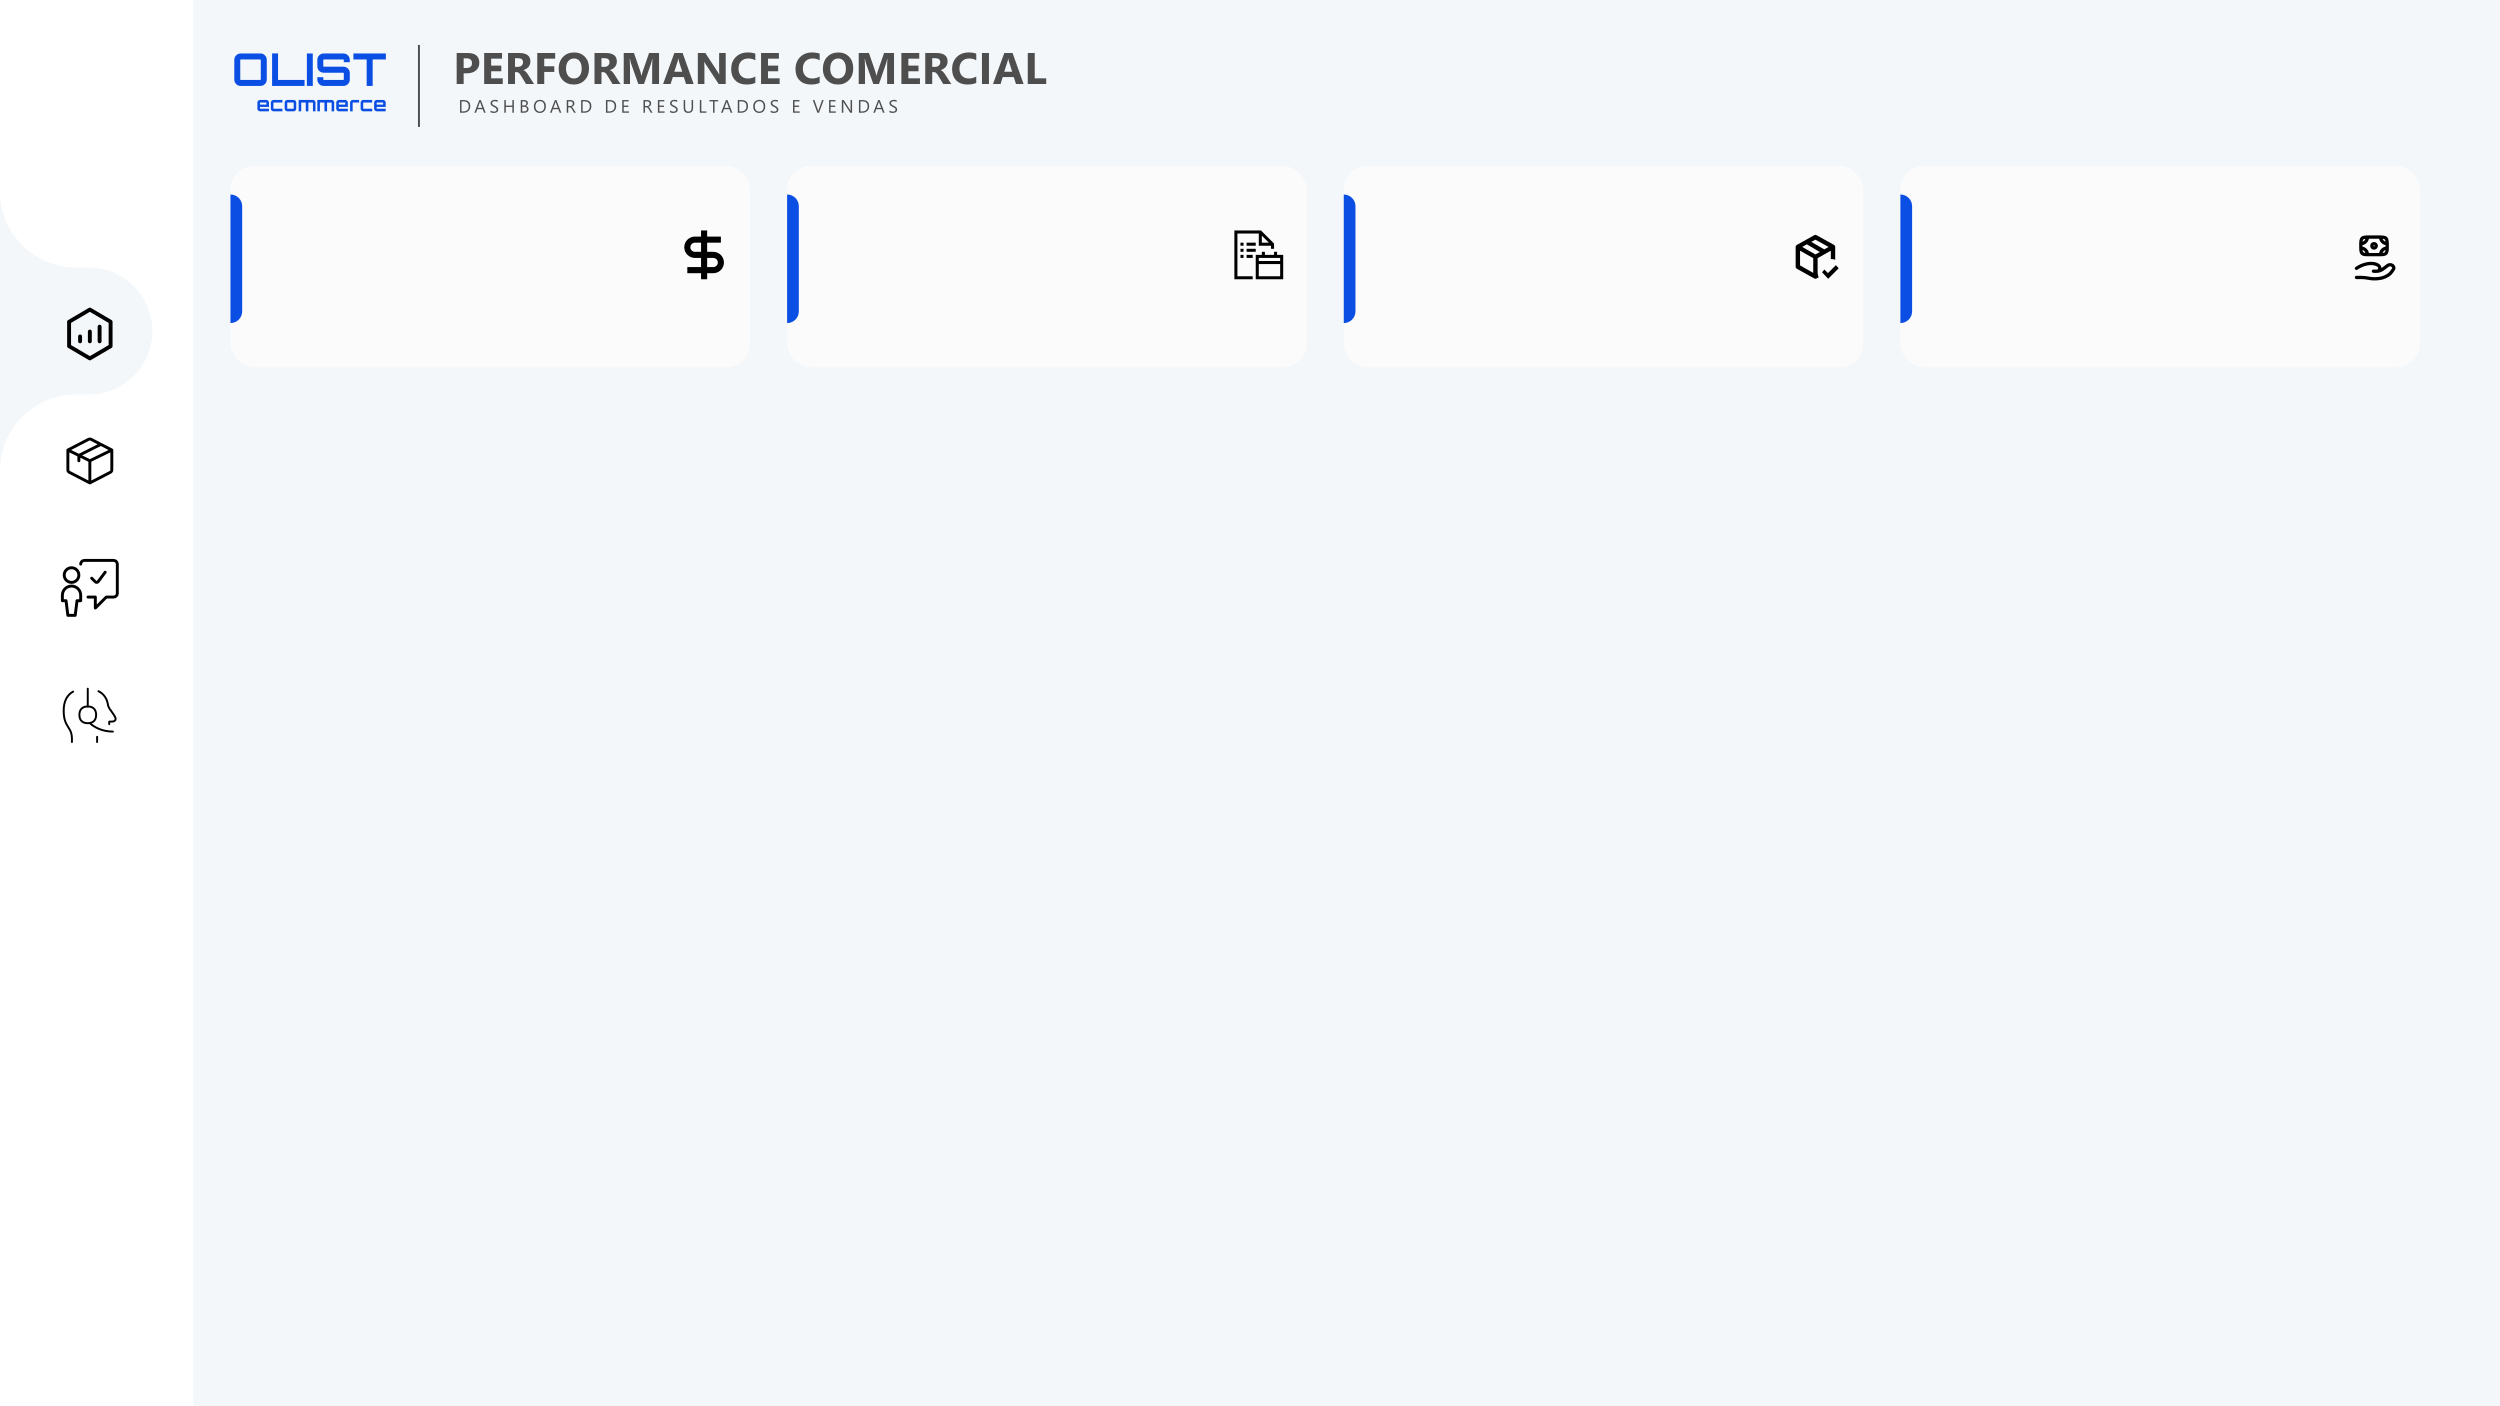 <svg width="1280" height="720" viewBox="0 0 1280 720" fill="none" xmlns="http://www.w3.org/2000/svg">
<rect width="1280" height="720" fill="#F3F7FA"/>
<path d="M237.389 37.533V43H233.815V27.131H239.414C243.413 27.131 245.412 28.817 245.412 32.188C245.412 33.782 244.837 35.073 243.686 36.062C242.542 37.043 241.012 37.533 239.093 37.533H237.389ZM237.389 29.875V34.822H238.795C240.698 34.822 241.65 33.988 241.65 32.321C241.65 30.691 240.698 29.875 238.795 29.875H237.389ZM257.411 43H247.894V27.131H257.045V30.041H251.468V33.572H256.658V36.471H251.468V40.101H257.411V43ZM273.426 43H269.32L266.853 38.916C266.668 38.607 266.491 38.33 266.321 38.087C266.152 37.843 265.978 37.636 265.801 37.467C265.632 37.29 265.451 37.157 265.259 37.069C265.075 36.973 264.872 36.925 264.65 36.925H263.688V43H260.113V27.131H265.779C269.63 27.131 271.556 28.57 271.556 31.447C271.556 32 271.471 32.513 271.301 32.985C271.132 33.45 270.892 33.87 270.582 34.247C270.272 34.623 269.896 34.947 269.453 35.22C269.018 35.493 268.531 35.707 267.992 35.862V35.907C268.228 35.98 268.457 36.102 268.679 36.272C268.9 36.434 269.114 36.626 269.32 36.847C269.527 37.069 269.722 37.308 269.907 37.566C270.099 37.817 270.272 38.064 270.427 38.308L273.426 43ZM263.688 29.809V34.224H265.237C266.004 34.224 266.62 34.003 267.085 33.56C267.557 33.11 267.793 32.553 267.793 31.89C267.793 30.503 266.963 29.809 265.303 29.809H263.688ZM284.251 30.041H278.652V33.937H283.798V36.836H278.652V43H275.077V27.131H284.251V30.041ZM293.737 43.277C291.465 43.277 289.613 42.539 288.182 41.063C286.751 39.581 286.035 37.651 286.035 35.276C286.035 32.767 286.762 30.739 288.215 29.189C289.669 27.64 291.594 26.865 293.992 26.865C296.257 26.865 298.087 27.607 299.481 29.09C300.883 30.573 301.583 32.528 301.583 34.955C301.583 37.448 300.857 39.459 299.403 40.986C297.957 42.513 296.069 43.277 293.737 43.277ZM293.892 29.942C292.638 29.942 291.642 30.414 290.905 31.358C290.167 32.295 289.798 33.538 289.798 35.088C289.798 36.659 290.167 37.902 290.905 38.817C291.642 39.732 292.609 40.189 293.804 40.189C295.036 40.189 296.013 39.746 296.736 38.861C297.459 37.968 297.821 36.733 297.821 35.154C297.821 33.509 297.47 32.229 296.77 31.314C296.069 30.399 295.11 29.942 293.892 29.942ZM317.698 43H313.593L311.125 38.916C310.941 38.607 310.764 38.33 310.594 38.087C310.424 37.843 310.251 37.636 310.074 37.467C309.904 37.29 309.723 37.157 309.531 37.069C309.347 36.973 309.144 36.925 308.923 36.925H307.96V43H304.386V27.131H310.052C313.903 27.131 315.828 28.57 315.828 31.447C315.828 32 315.743 32.513 315.574 32.985C315.404 33.45 315.164 33.87 314.854 34.247C314.545 34.623 314.168 34.947 313.726 35.22C313.29 35.493 312.803 35.707 312.265 35.862V35.907C312.501 35.98 312.73 36.102 312.951 36.272C313.172 36.434 313.386 36.626 313.593 36.847C313.799 37.069 313.995 37.308 314.179 37.566C314.371 37.817 314.545 38.064 314.699 38.308L317.698 43ZM307.96 29.809V34.224H309.509C310.277 34.224 310.893 34.003 311.357 33.56C311.83 33.11 312.066 32.553 312.066 31.89C312.066 30.503 311.236 29.809 309.576 29.809H307.96ZM337.432 43H333.902V33.505C333.902 32.48 333.946 31.347 334.035 30.108H333.946C333.762 31.082 333.596 31.782 333.448 32.21L329.73 43H326.808L323.024 32.321C322.92 32.033 322.754 31.296 322.526 30.108H322.426C322.522 31.672 322.57 33.044 322.57 34.224V43H319.35V27.131H324.584L327.826 36.537C328.085 37.29 328.273 38.046 328.391 38.806H328.457C328.656 37.928 328.867 37.164 329.088 36.515L332.33 27.131H337.432V43ZM355.152 43H351.256L350.127 39.47H344.484L343.366 43H339.493L345.269 27.131H349.508L355.152 43ZM349.309 36.725L347.604 31.392C347.479 30.993 347.39 30.517 347.339 29.964H347.25C347.213 30.429 347.121 30.89 346.974 31.347L345.247 36.725H349.309ZM371.565 43H367.958L361.418 33.029C361.034 32.447 360.768 32.008 360.621 31.712H360.577C360.636 32.273 360.665 33.129 360.665 34.28V43H357.29V27.131H361.141L367.438 36.792C367.725 37.227 367.991 37.659 368.234 38.087H368.279C368.22 37.718 368.19 36.991 368.19 35.907V27.131H371.565V43ZM386.729 42.436C385.57 42.996 384.058 43.277 382.191 43.277C379.757 43.277 377.842 42.561 376.448 41.13C375.054 39.699 374.356 37.791 374.356 35.408C374.356 32.871 375.138 30.812 376.703 29.234C378.274 27.655 380.31 26.865 382.811 26.865C384.36 26.865 385.666 27.061 386.729 27.452V30.893C385.666 30.259 384.456 29.942 383.099 29.942C381.609 29.942 380.406 30.41 379.491 31.347C378.576 32.284 378.119 33.553 378.119 35.154C378.119 36.688 378.551 37.913 379.414 38.828C380.277 39.736 381.439 40.189 382.9 40.189C384.294 40.189 385.57 39.85 386.729 39.171V42.436ZM399.169 43H389.652V27.131H398.804V30.041H393.227V33.572H398.417V36.471H393.227V40.101H399.169V43ZM419.669 42.436C418.511 42.996 416.998 43.277 415.132 43.277C412.697 43.277 410.783 42.561 409.389 41.13C407.994 39.699 407.297 37.791 407.297 35.408C407.297 32.871 408.079 30.812 409.643 29.234C411.215 27.655 413.251 26.865 415.752 26.865C417.301 26.865 418.607 27.061 419.669 27.452V30.893C418.607 30.259 417.397 29.942 416.039 29.942C414.549 29.942 413.347 30.41 412.432 31.347C411.517 32.284 411.06 33.553 411.06 35.154C411.06 36.688 411.491 37.913 412.354 38.828C413.218 39.736 414.379 40.189 415.84 40.189C417.235 40.189 418.511 39.85 419.669 39.171V42.436ZM429.012 43.277C426.739 43.277 424.887 42.539 423.456 41.063C422.025 39.581 421.309 37.651 421.309 35.276C421.309 32.767 422.036 30.739 423.489 29.189C424.943 27.64 426.868 26.865 429.266 26.865C431.531 26.865 433.361 27.607 434.755 29.09C436.157 30.573 436.858 32.528 436.858 34.955C436.858 37.448 436.131 39.459 434.677 40.986C433.231 42.513 431.343 43.277 429.012 43.277ZM429.166 29.942C427.912 29.942 426.916 30.414 426.179 31.358C425.441 32.295 425.072 33.538 425.072 35.088C425.072 36.659 425.441 37.902 426.179 38.817C426.916 39.732 427.883 40.189 429.078 40.189C430.31 40.189 431.287 39.746 432.01 38.861C432.733 37.968 433.095 36.733 433.095 35.154C433.095 33.509 432.745 32.229 432.044 31.314C431.343 30.399 430.384 29.942 429.166 29.942ZM457.742 43H454.212V33.505C454.212 32.48 454.256 31.347 454.345 30.108H454.256C454.072 31.082 453.906 31.782 453.758 32.21L450.04 43H447.118L443.334 32.321C443.23 32.033 443.064 31.296 442.836 30.108H442.736C442.832 31.672 442.88 33.044 442.88 34.224V43H439.66V27.131H444.894L448.136 36.537C448.395 37.29 448.583 38.046 448.701 38.806H448.767C448.966 37.928 449.177 37.164 449.398 36.515L452.64 27.131H457.742V43ZM471.024 43H461.507V27.131H470.659V30.041H465.081V33.572H470.271V36.471H465.081V40.101H471.024V43ZM487.039 43H482.934L480.466 38.916C480.282 38.607 480.104 38.33 479.935 38.087C479.765 37.843 479.592 37.636 479.415 37.467C479.245 37.29 479.064 37.157 478.872 37.069C478.688 36.973 478.485 36.925 478.264 36.925H477.301V43H473.727V27.131H479.393C483.244 27.131 485.169 28.57 485.169 31.447C485.169 32 485.084 32.513 484.915 32.985C484.745 33.45 484.505 33.87 484.195 34.247C483.885 34.623 483.509 34.947 483.067 35.22C482.631 35.493 482.144 35.707 481.606 35.862V35.907C481.842 35.98 482.071 36.102 482.292 36.272C482.513 36.434 482.727 36.626 482.934 36.847C483.14 37.069 483.336 37.308 483.52 37.566C483.712 37.817 483.885 38.064 484.04 38.308L487.039 43ZM477.301 29.809V34.224H478.85C479.618 34.224 480.234 34.003 480.698 33.56C481.171 33.11 481.407 32.553 481.407 31.89C481.407 30.503 480.577 29.809 478.917 29.809H477.301ZM499.845 42.436C498.687 42.996 497.175 43.277 495.308 43.277C492.874 43.277 490.959 42.561 489.565 41.13C488.171 39.699 487.473 37.791 487.473 35.408C487.473 32.871 488.255 30.812 489.819 29.234C491.391 27.655 493.427 26.865 495.928 26.865C497.477 26.865 498.783 27.061 499.845 27.452V30.893C498.783 30.259 497.573 29.942 496.216 29.942C494.725 29.942 493.523 30.41 492.608 31.347C491.693 32.284 491.236 33.553 491.236 35.154C491.236 36.688 491.667 37.913 492.531 38.828C493.394 39.736 494.556 40.189 496.017 40.189C497.411 40.189 498.687 39.85 499.845 39.171V42.436ZM506.344 43H502.769V27.131H506.344V43ZM524.074 43H520.179L519.05 39.47H513.407L512.289 43H508.416L514.192 27.131H518.431L524.074 43ZM518.231 36.725L516.527 31.392C516.402 30.993 516.313 30.517 516.262 29.964H516.173C516.136 30.429 516.044 30.89 515.896 31.347L514.17 36.725H518.231ZM535.663 43H526.213V27.131H529.787V40.101H535.663V43Z" fill="#4E4E4E"/>
<path d="M235.54 57.722V51.227H237.334C239.622 51.227 240.767 52.282 240.767 54.393C240.767 55.395 240.448 56.202 239.811 56.811C239.177 57.418 238.327 57.722 237.261 57.722H235.54ZM236.301 51.916V57.033H237.27C238.122 57.033 238.785 56.805 239.259 56.349C239.733 55.894 239.97 55.247 239.97 54.411C239.97 52.747 239.085 51.916 237.316 51.916H236.301ZM248.671 57.722H247.828L247.14 55.901H244.386L243.739 57.722H242.892L245.383 51.227H246.171L248.671 57.722ZM246.891 55.217L245.872 52.45C245.839 52.359 245.805 52.215 245.772 52.015H245.754C245.724 52.2 245.689 52.344 245.65 52.45L244.64 55.217H246.891ZM251.153 57.459V56.562C251.256 56.653 251.378 56.734 251.52 56.807C251.665 56.879 251.816 56.941 251.973 56.992C252.133 57.041 252.293 57.079 252.453 57.106C252.613 57.133 252.761 57.147 252.897 57.147C253.365 57.147 253.714 57.06 253.943 56.888C254.176 56.713 254.292 56.463 254.292 56.137C254.292 55.962 254.253 55.809 254.174 55.679C254.099 55.549 253.993 55.432 253.857 55.326C253.721 55.217 253.56 55.114 253.373 55.018C253.188 54.918 252.989 54.814 252.775 54.705C252.548 54.591 252.337 54.474 252.141 54.357C251.945 54.239 251.774 54.109 251.629 53.967C251.484 53.825 251.369 53.665 251.285 53.487C251.203 53.306 251.163 53.095 251.163 52.853C251.163 52.557 251.227 52.301 251.357 52.083C251.487 51.863 251.658 51.682 251.869 51.54C252.08 51.398 252.32 51.292 252.589 51.223C252.861 51.153 253.137 51.119 253.418 51.119C254.058 51.119 254.524 51.196 254.817 51.349V52.206C254.434 51.94 253.942 51.807 253.341 51.807C253.175 51.807 253.009 51.825 252.843 51.861C252.677 51.895 252.529 51.95 252.399 52.029C252.269 52.107 252.163 52.209 252.082 52.332C252 52.456 251.96 52.607 251.96 52.785C251.96 52.951 251.99 53.095 252.05 53.215C252.114 53.336 252.206 53.446 252.326 53.546C252.447 53.646 252.594 53.742 252.766 53.836C252.941 53.929 253.142 54.032 253.368 54.144C253.601 54.259 253.821 54.379 254.029 54.506C254.238 54.633 254.42 54.773 254.577 54.927C254.734 55.081 254.858 55.252 254.949 55.439C255.042 55.626 255.089 55.841 255.089 56.082C255.089 56.402 255.026 56.674 254.899 56.897C254.775 57.118 254.606 57.297 254.392 57.436C254.18 57.575 253.936 57.675 253.658 57.735C253.38 57.799 253.087 57.83 252.779 57.83C252.677 57.83 252.55 57.821 252.399 57.803C252.248 57.788 252.094 57.764 251.937 57.731C251.78 57.7 251.631 57.663 251.489 57.617C251.35 57.569 251.238 57.516 251.153 57.459ZM263.093 57.722H262.332V54.76H258.971V57.722H258.21V51.227H258.971V54.076H262.332V51.227H263.093V57.722ZM266.622 57.722V51.227H268.469C269.031 51.227 269.476 51.365 269.805 51.639C270.135 51.914 270.299 52.272 270.299 52.713C270.299 53.081 270.199 53.401 270 53.673C269.801 53.945 269.526 54.138 269.176 54.253V54.271C269.614 54.322 269.964 54.488 270.227 54.769C270.489 55.047 270.621 55.409 270.621 55.856C270.621 56.411 270.421 56.861 270.023 57.205C269.624 57.55 269.122 57.722 268.515 57.722H266.622ZM267.383 51.916V54.013H268.161C268.578 54.013 268.906 53.913 269.144 53.714C269.383 53.511 269.502 53.227 269.502 52.862C269.502 52.231 269.087 51.916 268.257 51.916H267.383ZM267.383 54.696V57.033H268.415C268.862 57.033 269.208 56.928 269.452 56.716C269.7 56.505 269.824 56.215 269.824 55.847C269.824 55.08 269.301 54.696 268.257 54.696H267.383ZM276.382 57.83C275.462 57.83 274.723 57.527 274.168 56.92C273.615 56.313 273.339 55.524 273.339 54.551C273.339 53.507 273.621 52.673 274.186 52.051C274.751 51.429 275.519 51.119 276.491 51.119C277.388 51.119 278.109 51.42 278.656 52.024C279.205 52.628 279.48 53.418 279.48 54.393C279.48 55.453 279.199 56.291 278.638 56.907C278.076 57.522 277.324 57.83 276.382 57.83ZM276.437 51.807C275.754 51.807 275.2 52.053 274.775 52.545C274.349 53.037 274.136 53.683 274.136 54.483C274.136 55.284 274.343 55.928 274.757 56.417C275.173 56.904 275.715 57.147 276.382 57.147C277.095 57.147 277.657 56.914 278.067 56.449C278.478 55.984 278.683 55.333 278.683 54.497C278.683 53.64 278.484 52.977 278.085 52.509C277.687 52.041 277.137 51.807 276.437 51.807ZM287.384 57.722H286.542L285.853 55.901H283.1L282.452 57.722H281.605L284.096 51.227H284.884L287.384 57.722ZM285.604 55.217L284.585 52.45C284.552 52.359 284.519 52.215 284.486 52.015H284.467C284.437 52.2 284.403 52.344 284.363 52.45L283.353 55.217H285.604ZM294.826 57.722H293.92L292.833 55.901C292.734 55.732 292.637 55.589 292.543 55.471C292.45 55.35 292.353 55.252 292.254 55.176C292.157 55.101 292.051 55.047 291.937 55.013C291.825 54.977 291.698 54.959 291.556 54.959H290.931V57.722H290.17V51.227H292.109C292.393 51.227 292.654 51.264 292.892 51.336C293.134 51.405 293.342 51.513 293.517 51.657C293.695 51.802 293.834 51.984 293.934 52.201C294.034 52.415 294.083 52.667 294.083 52.957C294.083 53.184 294.049 53.392 293.979 53.582C293.913 53.77 293.816 53.937 293.689 54.085C293.566 54.233 293.415 54.36 293.236 54.465C293.061 54.568 292.864 54.648 292.643 54.705V54.724C292.752 54.772 292.845 54.828 292.924 54.891C293.005 54.952 293.082 55.024 293.155 55.108C293.227 55.193 293.298 55.29 293.368 55.398C293.44 55.504 293.52 55.628 293.608 55.77L294.826 57.722ZM290.931 51.916V54.271H291.964C292.154 54.271 292.329 54.242 292.489 54.185C292.652 54.127 292.793 54.046 292.91 53.94C293.028 53.831 293.12 53.7 293.187 53.546C293.253 53.389 293.286 53.214 293.286 53.021C293.286 52.673 293.173 52.403 292.947 52.21C292.723 52.014 292.399 51.916 291.973 51.916H290.931ZM297.549 57.722V51.227H299.342C301.631 51.227 302.775 52.282 302.775 54.393C302.775 55.395 302.457 56.202 301.82 56.811C301.186 57.418 300.336 57.722 299.27 57.722H297.549ZM298.31 51.916V57.033H299.279C300.13 57.033 300.793 56.805 301.267 56.349C301.741 55.894 301.978 55.247 301.978 54.411C301.978 52.747 301.094 51.916 299.324 51.916H298.31ZM310.25 57.722V51.227H312.043C314.332 51.227 315.476 52.282 315.476 54.393C315.476 55.395 315.158 56.202 314.521 56.811C313.887 57.418 313.037 57.722 311.971 57.722H310.25ZM311.011 51.916V57.033H311.98C312.831 57.033 313.494 56.805 313.968 56.349C314.442 55.894 314.679 55.247 314.679 54.411C314.679 52.747 313.795 51.916 312.025 51.916H311.011ZM322.022 57.722H318.58V51.227H321.877V51.916H319.34V54.076H321.686V54.76H319.34V57.033H322.022V57.722ZM334.125 57.722H333.219L332.132 55.901C332.032 55.732 331.936 55.589 331.842 55.471C331.749 55.35 331.652 55.252 331.552 55.176C331.456 55.101 331.35 55.047 331.235 55.013C331.124 54.977 330.997 54.959 330.855 54.959H330.23V57.722H329.469V51.227H331.407C331.691 51.227 331.952 51.264 332.191 51.336C332.432 51.405 332.641 51.513 332.816 51.657C332.994 51.802 333.133 51.984 333.233 52.201C333.332 52.415 333.382 52.667 333.382 52.957C333.382 53.184 333.347 53.392 333.278 53.582C333.211 53.77 333.115 53.937 332.988 54.085C332.864 54.233 332.713 54.36 332.535 54.465C332.36 54.568 332.162 54.648 331.942 54.705V54.724C332.05 54.772 332.144 54.828 332.223 54.891C332.304 54.952 332.381 55.024 332.454 55.108C332.526 55.193 332.597 55.29 332.666 55.398C332.739 55.504 332.819 55.628 332.906 55.77L334.125 57.722ZM330.23 51.916V54.271H331.262C331.453 54.271 331.628 54.242 331.788 54.185C331.951 54.127 332.091 54.046 332.209 53.94C332.327 53.831 332.419 53.7 332.485 53.546C332.552 53.389 332.585 53.214 332.585 53.021C332.585 52.673 332.472 52.403 332.245 52.21C332.022 52.014 331.697 51.916 331.272 51.916H330.23ZM340.29 57.722H336.848V51.227H340.145V51.916H337.608V54.076H339.954V54.76H337.608V57.033H340.29V57.722ZM343.062 57.459V56.562C343.165 56.653 343.287 56.734 343.429 56.807C343.574 56.879 343.725 56.941 343.882 56.992C344.042 57.041 344.202 57.079 344.362 57.106C344.522 57.133 344.67 57.147 344.806 57.147C345.274 57.147 345.623 57.06 345.852 56.888C346.085 56.713 346.201 56.463 346.201 56.137C346.201 55.962 346.162 55.809 346.083 55.679C346.008 55.549 345.902 55.432 345.766 55.326C345.63 55.217 345.469 55.114 345.281 55.018C345.097 54.918 344.898 54.814 344.684 54.705C344.457 54.591 344.246 54.474 344.05 54.357C343.853 54.239 343.683 54.109 343.538 53.967C343.393 53.825 343.278 53.665 343.194 53.487C343.112 53.306 343.071 53.095 343.071 52.853C343.071 52.557 343.136 52.301 343.266 52.083C343.396 51.863 343.566 51.682 343.778 51.54C343.989 51.398 344.229 51.292 344.498 51.223C344.77 51.153 345.046 51.119 345.327 51.119C345.967 51.119 346.433 51.196 346.726 51.349V52.206C346.343 51.94 345.851 51.807 345.25 51.807C345.084 51.807 344.918 51.825 344.752 51.861C344.585 51.895 344.438 51.95 344.308 52.029C344.178 52.107 344.072 52.209 343.991 52.332C343.909 52.456 343.868 52.607 343.868 52.785C343.868 52.951 343.899 53.095 343.959 53.215C344.022 53.336 344.114 53.446 344.235 53.546C344.356 53.646 344.502 53.742 344.675 53.836C344.85 53.929 345.05 54.032 345.277 54.144C345.509 54.259 345.73 54.379 345.938 54.506C346.146 54.633 346.329 54.773 346.486 54.927C346.643 55.081 346.767 55.252 346.857 55.439C346.951 55.626 346.998 55.841 346.998 56.082C346.998 56.402 346.934 56.674 346.808 56.897C346.684 57.118 346.515 57.297 346.3 57.436C346.089 57.575 345.844 57.675 345.567 57.735C345.289 57.799 344.996 57.83 344.688 57.83C344.585 57.83 344.459 57.821 344.308 57.803C344.157 57.788 344.003 57.764 343.846 57.731C343.689 57.7 343.539 57.663 343.397 57.617C343.258 57.569 343.147 57.516 343.062 57.459ZM354.87 55.095C354.87 56.919 354.047 57.83 352.402 57.83C350.826 57.83 350.038 56.953 350.038 55.199V51.227H350.799V55.149C350.799 56.481 351.36 57.147 352.483 57.147C353.567 57.147 354.109 56.503 354.109 55.217V51.227H354.87V55.095ZM361.692 57.722H358.322V51.227H359.083V57.033H361.692V57.722ZM367.721 51.916H365.846V57.722H365.085V51.916H363.214V51.227H367.721V51.916ZM374.963 57.722H374.121L373.432 55.901H370.679L370.031 57.722H369.184L371.675 51.227H372.463L374.963 57.722ZM373.183 55.217L372.164 52.45C372.131 52.359 372.098 52.215 372.065 52.015H372.047C372.016 52.2 371.982 52.344 371.942 52.45L370.933 55.217H373.183ZM377.749 57.722V51.227H379.543C381.832 51.227 382.976 52.282 382.976 54.393C382.976 55.395 382.657 56.202 382.02 56.811C381.386 57.418 380.536 57.722 379.47 57.722H377.749ZM378.51 51.916V57.033H379.48C380.331 57.033 380.994 56.805 381.468 56.349C381.942 55.894 382.179 55.247 382.179 54.411C382.179 52.747 381.294 51.916 379.525 51.916H378.51ZM388.697 57.83C387.776 57.83 387.038 57.527 386.482 56.92C385.93 56.313 385.653 55.524 385.653 54.551C385.653 53.507 385.936 52.673 386.5 52.051C387.065 51.429 387.833 51.119 388.806 51.119C389.702 51.119 390.424 51.42 390.97 52.024C391.52 52.628 391.795 53.418 391.795 54.393C391.795 55.453 391.514 56.291 390.952 56.907C390.391 57.522 389.639 57.83 388.697 57.83ZM388.751 51.807C388.069 51.807 387.515 52.053 387.089 52.545C386.663 53.037 386.45 53.683 386.45 54.483C386.45 55.284 386.657 55.928 387.071 56.417C387.488 56.904 388.03 57.147 388.697 57.147C389.409 57.147 389.971 56.914 390.382 56.449C390.792 55.984 390.997 55.333 390.997 54.497C390.997 53.64 390.798 52.977 390.4 52.509C390.001 52.041 389.452 51.807 388.751 51.807ZM394.594 57.459V56.562C394.697 56.653 394.819 56.734 394.961 56.807C395.106 56.879 395.257 56.941 395.414 56.992C395.574 57.041 395.734 57.079 395.894 57.106C396.054 57.133 396.202 57.147 396.338 57.147C396.806 57.147 397.155 57.06 397.384 56.888C397.617 56.713 397.733 56.463 397.733 56.137C397.733 55.962 397.694 55.809 397.615 55.679C397.54 55.549 397.434 55.432 397.298 55.326C397.162 55.217 397.001 55.114 396.814 55.018C396.629 54.918 396.43 54.814 396.216 54.705C395.989 54.591 395.778 54.474 395.582 54.357C395.385 54.239 395.215 54.109 395.07 53.967C394.925 53.825 394.81 53.665 394.726 53.487C394.644 53.306 394.604 53.095 394.604 52.853C394.604 52.557 394.668 52.301 394.798 52.083C394.928 51.863 395.099 51.682 395.31 51.54C395.521 51.398 395.761 51.292 396.03 51.223C396.302 51.153 396.578 51.119 396.859 51.119C397.499 51.119 397.965 51.196 398.258 51.349V52.206C397.875 51.94 397.383 51.807 396.782 51.807C396.616 51.807 396.45 51.825 396.284 51.861C396.118 51.895 395.97 51.95 395.84 52.029C395.71 52.107 395.604 52.209 395.523 52.332C395.441 52.456 395.401 52.607 395.401 52.785C395.401 52.951 395.431 53.095 395.491 53.215C395.555 53.336 395.647 53.446 395.767 53.546C395.888 53.646 396.035 53.742 396.207 53.836C396.382 53.929 396.583 54.032 396.809 54.144C397.042 54.259 397.262 54.379 397.47 54.506C397.679 54.633 397.861 54.773 398.018 54.927C398.175 55.081 398.299 55.252 398.39 55.439C398.483 55.626 398.53 55.841 398.53 56.082C398.53 56.402 398.467 56.674 398.34 56.897C398.216 57.118 398.047 57.297 397.833 57.436C397.621 57.575 397.377 57.675 397.099 57.735C396.821 57.799 396.528 57.83 396.22 57.83C396.118 57.83 395.991 57.821 395.84 57.803C395.689 57.788 395.535 57.764 395.378 57.731C395.221 57.7 395.071 57.663 394.93 57.617C394.791 57.569 394.679 57.516 394.594 57.459ZM409.465 57.722H406.023V51.227H409.32V51.916H406.784V54.076H409.13V54.76H406.784V57.033H409.465V57.722ZM421.74 51.227L419.335 57.722H418.497L416.142 51.227H416.989L418.787 56.377C418.845 56.543 418.888 56.734 418.919 56.952H418.937C418.961 56.771 419.011 56.576 419.086 56.367L420.92 51.227H421.74ZM427.941 57.722H424.499V51.227H427.796V51.916H425.26V54.076H427.606V54.76H425.26V57.033H427.941V57.722ZM436.253 57.722H435.32L431.977 52.545C431.893 52.415 431.823 52.279 431.769 52.138H431.742C431.766 52.276 431.778 52.574 431.778 53.03V57.722H431.017V51.227H432.005L435.256 56.322C435.392 56.534 435.48 56.678 435.519 56.757H435.537C435.507 56.57 435.492 56.251 435.492 55.801V51.227H436.253V57.722ZM439.782 57.722V51.227H441.575C443.864 51.227 445.008 52.282 445.008 54.393C445.008 55.395 444.689 56.202 444.052 56.811C443.418 57.418 442.568 57.722 441.503 57.722H439.782ZM440.543 51.916V57.033H441.512C442.363 57.033 443.026 56.805 443.5 56.349C443.974 55.894 444.211 55.247 444.211 54.411C444.211 52.747 443.326 51.916 441.557 51.916H440.543ZM452.912 57.722H452.07L451.381 55.901H448.628L447.98 57.722H447.133L449.624 51.227H450.412L452.912 57.722ZM451.132 55.217L450.113 52.45C450.08 52.359 450.047 52.215 450.013 52.015H449.995C449.965 52.2 449.93 52.344 449.891 52.45L448.881 55.217H451.132ZM455.395 57.459V56.562C455.497 56.653 455.62 56.734 455.762 56.807C455.907 56.879 456.057 56.941 456.214 56.992C456.375 57.041 456.535 57.079 456.695 57.106C456.855 57.133 457.003 57.147 457.138 57.147C457.606 57.147 457.955 57.06 458.185 56.888C458.417 56.713 458.533 56.463 458.533 56.137C458.533 55.962 458.494 55.809 458.416 55.679C458.34 55.549 458.234 55.432 458.098 55.326C457.963 55.217 457.801 55.114 457.614 55.018C457.43 54.918 457.23 54.814 457.016 54.705C456.79 54.591 456.578 54.474 456.382 54.357C456.186 54.239 456.015 54.109 455.87 53.967C455.725 53.825 455.611 53.665 455.526 53.487C455.445 53.306 455.404 53.095 455.404 52.853C455.404 52.557 455.469 52.301 455.599 52.083C455.728 51.863 455.899 51.682 456.11 51.54C456.322 51.398 456.562 51.292 456.83 51.223C457.102 51.153 457.378 51.119 457.659 51.119C458.299 51.119 458.766 51.196 459.059 51.349V52.206C458.675 51.94 458.183 51.807 457.582 51.807C457.416 51.807 457.25 51.825 457.084 51.861C456.918 51.895 456.77 51.95 456.64 52.029C456.51 52.107 456.405 52.209 456.323 52.332C456.242 52.456 456.201 52.607 456.201 52.785C456.201 52.951 456.231 53.095 456.291 53.215C456.355 53.336 456.447 53.446 456.568 53.546C456.689 53.646 456.835 53.742 457.007 53.836C457.182 53.929 457.383 54.032 457.609 54.144C457.842 54.259 458.062 54.379 458.271 54.506C458.479 54.633 458.662 54.773 458.819 54.927C458.976 55.081 459.099 55.252 459.19 55.439C459.284 55.626 459.33 55.841 459.33 56.082C459.33 56.402 459.267 56.674 459.14 56.897C459.016 57.118 458.847 57.297 458.633 57.436C458.422 57.575 458.177 57.675 457.899 57.735C457.621 57.799 457.329 57.83 457.021 57.83C456.918 57.83 456.791 57.821 456.64 57.803C456.489 57.788 456.335 57.764 456.178 57.731C456.021 57.7 455.872 57.663 455.73 57.617C455.591 57.569 455.479 57.516 455.395 57.459Z" fill="#4E4E4E"/>
<path d="M123.174 44C122.59 44 122.051 43.854 121.558 43.561C121.081 43.269 120.696 42.884 120.404 42.407C120.112 41.914 119.965 41.376 119.965 40.791V30.587C119.965 30.002 120.112 29.471 120.404 28.993C120.696 28.501 121.081 28.108 121.558 27.816C122.051 27.524 122.59 27.377 123.174 27.377H133.379C133.964 27.377 134.495 27.524 134.972 27.816C135.464 28.108 135.857 28.501 136.149 28.993C136.442 29.471 136.588 30.002 136.588 30.587V40.791C136.588 41.376 136.442 41.914 136.149 42.407C135.857 42.884 135.464 43.269 134.972 43.561C134.495 43.854 133.964 44 133.379 44H123.174ZM123.29 40.929H133.217C133.294 40.929 133.363 40.906 133.425 40.86C133.487 40.799 133.517 40.729 133.517 40.652V30.725C133.517 30.648 133.487 30.587 133.425 30.54C133.363 30.479 133.294 30.448 133.217 30.448H123.29C123.213 30.448 123.144 30.479 123.082 30.54C123.036 30.587 123.013 30.648 123.013 30.725V40.652C123.013 40.729 123.036 40.799 123.082 40.86C123.144 40.906 123.213 40.929 123.29 40.929ZM139.314 44V27.354H142.361V40.929H155.936V44H139.314ZM157.119 44V27.377H160.144V44H157.119ZM165.68 44C165.096 44 164.557 43.854 164.064 43.561C163.587 43.269 163.202 42.884 162.91 42.407C162.618 41.914 162.471 41.376 162.471 40.791V39.521H165.519V40.652C165.519 40.729 165.542 40.799 165.588 40.86C165.65 40.906 165.719 40.929 165.796 40.929H175.746C175.823 40.929 175.885 40.906 175.931 40.86C175.993 40.799 176.023 40.729 176.023 40.652V37.489C176.023 37.413 175.993 37.351 175.931 37.305C175.885 37.259 175.823 37.236 175.746 37.236H165.68C165.096 37.236 164.557 37.089 164.064 36.797C163.587 36.504 163.202 36.12 162.91 35.642C162.618 35.15 162.471 34.604 162.471 34.003V30.587C162.471 30.002 162.618 29.471 162.91 28.993C163.202 28.501 163.587 28.108 164.064 27.816C164.557 27.524 165.096 27.377 165.68 27.377H175.885C176.47 27.377 177.001 27.524 177.478 27.816C177.97 28.108 178.363 28.501 178.655 28.993C178.948 29.471 179.094 30.002 179.094 30.587V31.856H176.023V30.725C176.023 30.648 175.993 30.587 175.931 30.54C175.885 30.479 175.823 30.448 175.746 30.448H165.796C165.719 30.448 165.65 30.479 165.588 30.54C165.542 30.587 165.519 30.648 165.519 30.725V33.888C165.519 33.965 165.542 34.026 165.588 34.073C165.65 34.119 165.719 34.142 165.796 34.142H175.885C176.47 34.142 177.001 34.288 177.478 34.581C177.97 34.873 178.363 35.265 178.655 35.758C178.948 36.235 179.094 36.774 179.094 37.374V40.791C179.094 41.376 178.948 41.914 178.655 42.407C178.363 42.884 177.97 43.269 177.478 43.561C177.001 43.854 176.47 44 175.885 44H165.68ZM187.731 44V30.448H180.944V27.377H197.566V30.448H190.802V44H187.731ZM133.17 57C132.915 57 132.684 56.936 132.476 56.809C132.268 56.681 132.1 56.514 131.973 56.306C131.845 56.098 131.782 55.867 131.782 55.612V52.553C131.782 52.299 131.845 52.067 131.973 51.859C132.1 51.651 132.268 51.484 132.476 51.356C132.684 51.229 132.915 51.165 133.17 51.165H136.319C136.573 51.165 136.805 51.229 137.013 51.356C137.227 51.484 137.395 51.651 137.516 51.859C137.643 52.067 137.707 52.299 137.707 52.553V54.747H133.099V55.561C133.099 55.595 133.109 55.625 133.13 55.652C133.156 55.672 133.187 55.682 133.22 55.682H137.707V57H133.17ZM133.099 53.559H136.389V52.604C136.389 52.57 136.376 52.543 136.349 52.523C136.329 52.496 136.302 52.483 136.268 52.483H133.22C133.187 52.483 133.156 52.496 133.13 52.523C133.109 52.543 133.099 52.57 133.099 52.604V53.559ZM140.06 57C139.805 57 139.573 56.936 139.366 56.809C139.158 56.681 138.99 56.514 138.863 56.306C138.735 56.098 138.671 55.867 138.671 55.612V52.553C138.671 52.299 138.735 52.067 138.863 51.859C138.99 51.651 139.158 51.484 139.366 51.356C139.573 51.229 139.805 51.165 140.06 51.165H144.587V52.483H140.11C140.076 52.483 140.046 52.496 140.019 52.523C139.999 52.543 139.989 52.57 139.989 52.604V55.561C139.989 55.595 139.999 55.625 140.019 55.652C140.046 55.672 140.076 55.682 140.11 55.682H144.597V57H140.06ZM147.146 57C146.891 57 146.66 56.936 146.452 56.809C146.244 56.681 146.076 56.514 145.949 56.306C145.822 56.098 145.758 55.867 145.758 55.612V52.553C145.758 52.299 145.822 52.067 145.949 51.859C146.076 51.651 146.244 51.484 146.452 51.356C146.66 51.229 146.891 51.165 147.146 51.165H150.295C150.55 51.165 150.781 51.229 150.989 51.356C151.204 51.484 151.371 51.651 151.492 51.859C151.619 52.067 151.683 52.299 151.683 52.553V55.612C151.683 55.867 151.619 56.098 151.492 56.306C151.371 56.514 151.207 56.681 150.999 56.809C150.791 56.936 150.556 57 150.295 57H147.146ZM147.196 55.682H150.245C150.278 55.682 150.305 55.672 150.325 55.652C150.352 55.625 150.365 55.595 150.365 55.561V52.604C150.365 52.57 150.352 52.543 150.325 52.523C150.305 52.496 150.278 52.483 150.245 52.483H147.196C147.163 52.483 147.133 52.496 147.106 52.523C147.086 52.543 147.076 52.57 147.076 52.604V55.561C147.076 55.595 147.086 55.625 147.106 55.652C147.133 55.672 147.163 55.682 147.196 55.682ZM152.914 57V51.165H160.147C160.408 51.165 160.643 51.229 160.851 51.356C161.059 51.484 161.223 51.651 161.344 51.859C161.471 52.067 161.535 52.299 161.535 52.553V57H160.227V52.604C160.227 52.57 160.214 52.543 160.187 52.523C160.16 52.496 160.13 52.483 160.097 52.483H158.014C157.981 52.483 157.95 52.496 157.924 52.523C157.903 52.543 157.893 52.57 157.893 52.604V57H156.565V52.604C156.565 52.57 156.552 52.543 156.525 52.523C156.505 52.496 156.478 52.483 156.445 52.483H154.352C154.319 52.483 154.289 52.496 154.262 52.523C154.242 52.543 154.232 52.57 154.232 52.604V57H152.914ZM162.476 57V51.165H169.709C169.971 51.165 170.205 51.229 170.413 51.356C170.621 51.484 170.785 51.651 170.906 51.859C171.034 52.067 171.097 52.299 171.097 52.553V57H169.789V52.604C169.789 52.57 169.776 52.543 169.749 52.523C169.722 52.496 169.692 52.483 169.659 52.483H167.576C167.543 52.483 167.513 52.496 167.486 52.523C167.466 52.543 167.456 52.57 167.456 52.604V57H166.128V52.604C166.128 52.57 166.114 52.543 166.087 52.523C166.067 52.496 166.04 52.483 166.007 52.483H163.914C163.881 52.483 163.851 52.496 163.824 52.523C163.804 52.543 163.794 52.57 163.794 52.604V57H162.476ZM173.553 57C173.298 57 173.067 56.936 172.859 56.809C172.651 56.681 172.483 56.514 172.356 56.306C172.229 56.098 172.165 55.867 172.165 55.612V52.553C172.165 52.299 172.229 52.067 172.356 51.859C172.483 51.651 172.651 51.484 172.859 51.356C173.067 51.229 173.298 51.165 173.553 51.165H176.702C176.957 51.165 177.188 51.229 177.396 51.356C177.611 51.484 177.778 51.651 177.899 51.859C178.027 52.067 178.09 52.299 178.09 52.553V54.747H173.483V55.561C173.483 55.595 173.493 55.625 173.513 55.652C173.54 55.672 173.57 55.682 173.603 55.682H178.09V57H173.553ZM173.483 53.559H176.772V52.604C176.772 52.57 176.759 52.543 176.732 52.523C176.712 52.496 176.685 52.483 176.652 52.483H173.603C173.57 52.483 173.54 52.496 173.513 52.523C173.493 52.543 173.483 52.57 173.483 52.604V53.559ZM179.242 57V52.553C179.242 52.299 179.305 52.067 179.433 51.859C179.56 51.651 179.728 51.484 179.936 51.356C180.15 51.229 180.382 51.165 180.63 51.165H183.869V52.483H180.68C180.647 52.483 180.617 52.496 180.59 52.523C180.57 52.543 180.56 52.57 180.56 52.604V57H179.242ZM186.036 57C185.781 57 185.55 56.936 185.342 56.809C185.134 56.681 184.967 56.514 184.839 56.306C184.712 56.098 184.648 55.867 184.648 55.612V52.553C184.648 52.299 184.712 52.067 184.839 51.859C184.967 51.651 185.134 51.484 185.342 51.356C185.55 51.229 185.781 51.165 186.036 51.165H190.563V52.483H186.087C186.053 52.483 186.023 52.496 185.996 52.523C185.976 52.543 185.966 52.57 185.966 52.604V55.561C185.966 55.595 185.976 55.625 185.996 55.652C186.023 55.672 186.053 55.682 186.087 55.682H190.573V57H186.036ZM192.936 57C192.681 57 192.45 56.936 192.242 56.809C192.034 56.681 191.866 56.514 191.739 56.306C191.611 56.098 191.548 55.867 191.548 55.612V52.553C191.548 52.299 191.611 52.067 191.739 51.859C191.866 51.651 192.034 51.484 192.242 51.356C192.45 51.229 192.681 51.165 192.936 51.165H196.085C196.34 51.165 196.571 51.229 196.779 51.356C196.993 51.484 197.161 51.651 197.282 51.859C197.409 52.067 197.473 52.299 197.473 52.553V54.747H192.866V55.561C192.866 55.595 192.876 55.625 192.896 55.652C192.923 55.672 192.953 55.682 192.986 55.682H197.473V57H192.936ZM192.866 53.559H196.155V52.604C196.155 52.57 196.142 52.543 196.115 52.523C196.095 52.496 196.068 52.483 196.034 52.483H192.986C192.953 52.483 192.923 52.496 192.896 52.523C192.876 52.543 192.866 52.57 192.866 52.604V53.559Z" fill="#0A4EE4"/>
<line x1="214.5" y1="23" x2="214.5" y2="65" stroke="#4E4E4E"/>
<path d="M0 0H99V720H0V241C0 219.461 17.461 202 39 202H45.5C63.449 202 78 187.449 78 169.5C78 151.551 63.449 137 45.5 137H39C17.461 137 0 119.539 0 98V0Z" fill="white"/>
<path d="M56.625 164.75L46 158.5L35.375 164.75V177.25L46 183.5L56.625 177.25V164.75Z" stroke="black" stroke-width="2" stroke-linejoin="round"/>
<path d="M46 169.75V174.75M51 167.25V174.75M41 172.25V174.75" stroke="black" stroke-width="2" stroke-linecap="round" stroke-linejoin="round"/>
<path d="M45.062 305.688H48.812V311.312L54.438 305.688H58.188C58.685 305.688 59.162 305.49 59.513 305.138C59.865 304.787 60.062 304.31 60.062 303.812V288.812C60.062 288.315 59.865 287.838 59.513 287.487C59.162 287.135 58.685 286.938 58.188 286.938H43.188C42.69 286.938 42.213 287.135 41.862 287.487C41.51 287.838 41.312 288.315 41.312 288.812M32.875 294.438C32.875 295.432 33.27 296.386 33.973 297.089C34.677 297.792 35.63 298.188 36.625 298.188C37.62 298.188 38.573 297.792 39.277 297.089C39.98 296.386 40.375 295.432 40.375 294.438C40.375 293.443 39.98 292.489 39.277 291.786C38.573 291.083 37.62 290.688 36.625 290.688C35.63 290.688 34.677 291.083 33.973 291.786C33.27 292.489 32.875 293.443 32.875 294.438Z" stroke="black" stroke-width="1.5" stroke-linecap="round" stroke-linejoin="round"/>
<path d="M53.859 292.97L50.234 297.813C50.153 297.92 50.05 298.009 49.932 298.073C49.815 298.137 49.684 298.175 49.55 298.185C49.416 298.194 49.282 298.175 49.156 298.128C49.03 298.081 48.916 298.007 48.821 297.913L46.946 296.038M41.312 307.563V304.75C41.312 303.507 40.819 302.315 39.94 301.435C39.06 300.556 37.868 300.063 36.625 300.063C35.382 300.063 34.19 300.556 33.31 301.435C32.431 302.315 31.938 303.507 31.938 304.75V307.563H33.812L34.75 315.063H38.5L39.438 307.563H41.312Z" stroke="black" stroke-width="1.5" stroke-linecap="round" stroke-linejoin="round"/>
<path d="M44.933 361.723V352.607M46 370.211C48.143 372.354 52.428 374.571 57.786 374.571M36.822 379.909L36.824 378.139C36.831 376.446 36.453 374.762 35.562 373.32C33.944 370.701 32.607 368.983 32.607 363.857C32.607 359.096 34.304 355.847 37.416 354.107M55.921 370.768V369.471L57.603 369.429C57.88 369.429 58.153 369.363 58.399 369.235C58.644 369.108 58.855 368.923 59.014 368.696C60.117 367.121 55.619 363.302 55.3 361.007C54.796 357.394 52.936 355.142 50.397 353.889M49.718 377.25V379.909" stroke="black" stroke-linecap="round" stroke-linejoin="round"/>
<path d="M44.933 370.286C47.676 370.286 49.218 368.743 49.218 366C49.218 363.257 47.676 361.714 44.933 361.714C42.19 361.714 40.647 363.257 40.647 366C40.647 368.743 42.19 370.286 44.933 370.286Z" stroke="black" stroke-linecap="round" stroke-linejoin="round"/>
<path d="M46 247.25L56.164 241.99C56.559 241.785 56.756 241.684 56.9 241.532C57.027 241.4 57.124 241.241 57.182 241.066C57.25 240.867 57.25 240.646 57.25 240.201V230.416M46 247.25L35.836 241.99C35.441 241.785 35.244 241.684 35.1 241.532C34.973 241.4 34.876 241.241 34.818 241.066C34.75 240.867 34.75 240.645 34.75 240.199V230.416M46 247.25V235.921M57.25 230.416L46 235.921M57.25 230.416L51.625 227.504M34.75 230.416L45.086 225.067C45.421 224.895 45.587 224.807 45.764 224.774C45.92 224.744 46.08 224.744 46.236 224.774C46.411 224.807 46.579 224.895 46.913 225.067L51.625 227.504M34.75 230.416L40.375 233.17M46 235.921L40.375 233.169M51.625 227.504L40.375 233.169M40.375 233.169V235.921" stroke="black" stroke-width="1.5" stroke-linecap="round" stroke-linejoin="round"/>
<g filter="url(#filter0_d_1_24)">
<rect x="118" y="81" width="266" height="103" rx="12" fill="#FCFBFC"/>
</g>
<path d="M118 99.587C121.314 99.587 124 102.273 124 105.586V159.414C124 162.727 121.314 165.414 118 165.414V99.587Z" fill="#0A4EE4"/>
<g filter="url(#filter1_d_1_24)">
<rect x="403" y="81" width="266" height="103" rx="12" fill="#FCFBFC"/>
</g>
<path d="M403 99.587C406.314 99.587 409 102.273 409 105.586V159.414C409 162.727 406.314 165.414 403 165.414V99.587Z" fill="#0A4EE4"/>
<g filter="url(#filter2_d_1_24)">
<rect x="688" y="81" width="266" height="103" rx="12" fill="#FCFBFC"/>
</g>
<path d="M688 99.587C691.314 99.587 694 102.273 694 105.586V159.414C694 162.727 691.314 165.414 688 165.414V99.587Z" fill="#0A4EE4"/>
<g filter="url(#filter3_d_1_24)">
<rect x="973" y="81" width="266" height="103" rx="12" fill="#FCFBFC"/>
</g>
<path d="M973 99.587C976.314 99.587 979 102.273 979 105.586V159.414C979 162.727 976.314 165.414 973 165.414V99.587Z" fill="#0A4EE4"/>
<path d="M358.938 121.125H355.812C355.094 121.125 354.383 121.266 353.72 121.541C353.056 121.816 352.453 122.219 351.946 122.727C351.438 123.235 351.035 123.837 350.76 124.501C350.485 125.164 350.344 125.876 350.344 126.594C350.344 127.312 350.485 128.023 350.76 128.687C351.035 129.35 351.438 129.953 351.946 130.461C352.453 130.969 353.056 131.371 353.72 131.646C354.383 131.921 355.094 132.063 355.812 132.062H358.938V136.75H351.906V139.875H358.938V143H362.062V139.875H365.188C366.638 139.875 368.029 139.299 369.054 138.273C370.08 137.248 370.656 135.857 370.656 134.406C370.656 132.956 370.08 131.565 369.054 130.539C368.029 129.514 366.638 128.938 365.188 128.938H362.062V124.25H369.094V121.125H362.062V118H358.938V121.125ZM362.062 132.062H365.188C365.809 132.062 366.405 132.309 366.845 132.749C367.284 133.189 367.531 133.785 367.531 134.406C367.531 135.028 367.284 135.624 366.845 136.064C366.405 136.503 365.809 136.75 365.188 136.75H362.062V132.062ZM358.938 128.938H355.812C355.505 128.938 355.2 128.877 354.916 128.759C354.631 128.641 354.373 128.469 354.155 128.251C353.938 128.033 353.765 127.775 353.647 127.491C353.529 127.206 353.469 126.902 353.469 126.594C353.469 126.286 353.529 125.981 353.647 125.697C353.765 125.412 353.938 125.154 354.155 124.936C354.373 124.719 354.631 124.546 354.916 124.428C355.2 124.311 355.505 124.25 355.812 124.25H358.938V128.938Z" fill="black"/>
<path d="M642.938 124.25V125.812H638.25V124.25H642.938ZM638.25 128.938V127.375H642.938V128.938H638.25ZM638.25 132.062V130.5H641.375V132.062H638.25ZM636.688 124.25V125.812H635.125V124.25H636.688ZM636.688 127.375V128.938H635.125V127.375H636.688ZM635.125 132.062V130.5H636.688V132.062H635.125ZM633.562 119.562V141.438H641.375V143H632V118H645.611L652.312 124.702V127.375H650.75V125.812H644.5V119.562H633.562ZM646.062 120.673V124.25H649.639L646.062 120.673ZM653.875 130.5H657V143H642.938V130.5H646.062V128.938H647.625V130.5H652.312V128.938H653.875V130.5ZM655.438 141.438V135.188H644.5V141.438H655.438ZM655.438 133.625V132.062H644.5V133.625H655.438Z" fill="black"/>
<path d="M929.5 120.25C929.275 120.25 929.05 120.363 928.825 120.475L919.938 125.425C919.6 125.65 919.375 125.987 919.375 126.438V136.562C919.375 137.013 919.6 137.35 919.938 137.575L928.825 142.525C929.05 142.637 929.275 142.75 929.5 142.75C929.725 142.75 929.95 142.637 930.175 142.525L931.188 141.962C930.85 141.287 930.738 140.5 930.625 139.712V132.175L937.375 128.35V132.625C938.162 132.625 938.95 132.738 939.625 132.963V126.438C939.625 125.987 939.4 125.65 939.062 125.425L930.175 120.475C929.95 120.363 929.725 120.25 929.5 120.25ZM929.5 122.725L936.25 126.438L934 127.675L927.363 123.85L929.5 122.725ZM925.113 125.088L931.75 129.025L929.5 130.262L922.75 126.438L925.113 125.088ZM921.625 128.35L928.375 132.175V139.712L921.625 135.887V128.35ZM939.962 135.775L935.913 139.825L934.113 138.025L932.875 139.375L936.025 142.75L941.425 137.35L939.962 135.775Z" fill="black"/>
<path fill-rule="evenodd" clip-rule="evenodd" d="M1218.12 122.219H1212.88C1212.72 123.03 1212.32 123.774 1211.73 124.359C1211.15 124.944 1210.4 125.344 1209.59 125.509V126.241C1210.4 126.406 1211.15 126.806 1211.73 127.391C1212.32 127.976 1212.72 128.72 1212.88 129.531H1218.12C1218.28 128.72 1218.68 127.976 1219.27 127.391C1219.85 126.806 1220.6 126.406 1221.41 126.241V125.509C1220.6 125.344 1219.85 124.944 1219.27 124.359C1218.68 123.774 1218.28 123.03 1218.12 122.219ZM1218.8 120.535C1218.49 120.532 1218.16 120.53 1217.81 120.531H1213.19C1212.84 120.531 1212.51 120.532 1212.2 120.535C1212.14 120.531 1212.08 120.532 1212.02 120.538C1211.51 120.547 1211.06 120.568 1210.67 120.621C1209.96 120.716 1209.32 120.925 1208.81 121.437C1208.3 121.95 1208.09 122.588 1208 123.293C1207.94 123.686 1207.92 124.137 1207.91 124.645C1207.91 124.706 1207.91 124.768 1207.91 124.829C1207.91 125.139 1207.91 125.468 1207.91 125.816V125.933C1207.91 126.282 1207.91 126.611 1207.91 126.921C1207.91 126.982 1207.91 127.044 1207.91 127.105C1207.92 127.614 1207.94 128.064 1208 128.456C1208.09 129.162 1208.3 129.8 1208.81 130.312C1209.32 130.825 1209.96 131.034 1210.67 131.129C1211.06 131.182 1211.51 131.203 1212.02 131.212C1212.08 131.218 1212.14 131.219 1212.2 131.215C1212.51 131.218 1212.84 131.22 1213.19 131.219H1217.81C1218.16 131.219 1218.49 131.218 1218.8 131.215C1218.86 131.219 1218.92 131.218 1218.98 131.212C1219.49 131.203 1219.94 131.182 1220.33 131.129C1221.04 131.034 1221.68 130.825 1222.19 130.312C1222.7 129.8 1222.91 129.162 1223 128.456C1223.06 128.007 1223.08 127.556 1223.09 127.105C1223.09 127.044 1223.09 126.982 1223.09 126.921C1223.09 126.611 1223.09 126.282 1223.09 125.933V125.816C1223.09 125.468 1223.09 125.139 1223.09 124.829C1223.09 124.768 1223.09 124.706 1223.09 124.645C1223.08 124.194 1223.06 123.743 1223 123.294C1222.91 122.588 1222.7 121.95 1222.19 121.438C1221.68 120.925 1221.04 120.716 1220.33 120.621C1219.88 120.569 1219.43 120.541 1218.98 120.538C1218.92 120.532 1218.86 120.531 1218.8 120.535ZM1219.88 122.268C1220.01 122.605 1220.21 122.91 1220.46 123.165C1220.71 123.419 1221.02 123.617 1221.36 123.744C1221.35 123.669 1221.34 123.594 1221.33 123.519C1221.26 123 1221.14 122.777 1220.99 122.631C1220.85 122.484 1220.63 122.364 1220.11 122.293C1220.03 122.283 1219.96 122.275 1219.88 122.268M1221.36 128.006C1221.02 128.133 1220.72 128.331 1220.46 128.585C1220.21 128.84 1220.01 129.145 1219.88 129.482C1219.96 129.474 1220.04 129.466 1220.11 129.457C1220.63 129.386 1220.85 129.266 1221 129.119C1221.14 128.973 1221.26 128.75 1221.33 128.231C1221.34 128.159 1221.35 128.084 1221.36 128.006ZM1211.12 129.482C1210.99 129.145 1210.8 128.84 1210.54 128.585C1210.29 128.331 1209.98 128.133 1209.64 128.006C1209.65 128.084 1209.66 128.159 1209.67 128.231C1209.74 128.75 1209.86 128.973 1210.01 129.119C1210.16 129.266 1210.38 129.386 1210.89 129.457C1210.97 129.466 1211.04 129.474 1211.12 129.482ZM1209.64 123.744C1209.98 123.617 1210.29 123.419 1210.54 123.165C1210.8 122.91 1210.99 122.605 1211.12 122.268C1211.04 122.276 1210.97 122.284 1210.9 122.294C1210.38 122.364 1210.15 122.484 1210.01 122.632C1209.86 122.779 1209.74 123 1209.67 123.518L1209.64 123.744ZM1215.5 125.594C1215.43 125.594 1215.35 125.623 1215.3 125.676C1215.25 125.729 1215.22 125.8 1215.22 125.875C1215.22 125.95 1215.25 126.021 1215.3 126.074C1215.35 126.127 1215.43 126.156 1215.5 126.156C1215.57 126.156 1215.65 126.127 1215.7 126.074C1215.75 126.021 1215.78 125.95 1215.78 125.875C1215.78 125.8 1215.75 125.729 1215.7 125.676C1215.65 125.623 1215.57 125.594 1215.5 125.594ZM1213.53 125.875C1213.53 125.353 1213.74 124.852 1214.11 124.483C1214.48 124.114 1214.98 123.906 1215.5 123.906C1216.02 123.906 1216.52 124.114 1216.89 124.483C1217.26 124.852 1217.47 125.353 1217.47 125.875C1217.47 126.397 1217.26 126.898 1216.89 127.267C1216.52 127.636 1216.02 127.844 1215.5 127.844C1214.98 127.844 1214.48 127.636 1214.11 127.267C1213.74 126.898 1213.53 126.397 1213.53 125.875ZM1211.77 134.254C1213.87 133.848 1216.12 133.939 1217.93 135.024C1218.19 135.175 1218.43 135.366 1218.64 135.6C1219.06 136.075 1219.28 136.665 1219.29 137.257C1219.5 137.117 1219.72 136.964 1219.94 136.799L1221.97 135.263C1222.48 134.889 1223.1 134.687 1223.73 134.687C1224.36 134.687 1224.98 134.889 1225.49 135.263C1226.43 135.972 1226.8 137.247 1226.13 138.327C1225.65 139.093 1224.93 140.153 1224.2 140.833C1223.45 141.519 1222.4 142.097 1221.6 142.482C1220.63 142.95 1219.59 143.209 1218.57 143.373C1216.49 143.711 1214.32 143.659 1212.27 143.235C1211.21 143.017 1210.13 142.906 1209.04 142.905H1206.5C1206.28 142.905 1206.06 142.816 1205.9 142.658C1205.75 142.5 1205.66 142.285 1205.66 142.062C1205.66 141.838 1205.75 141.623 1205.9 141.465C1206.06 141.307 1206.28 141.218 1206.5 141.218H1209.04C1210.24 141.218 1211.44 141.343 1212.61 141.582C1214.48 141.967 1216.41 142.009 1218.3 141.707C1219.23 141.556 1220.1 141.332 1220.87 140.962C1221.64 140.591 1222.5 140.103 1223.05 139.595C1223.6 139.081 1224.22 138.192 1224.7 137.433C1224.84 137.204 1224.82 136.874 1224.47 136.61C1224.05 136.295 1223.4 136.295 1222.99 136.61L1220.96 138.145C1220.14 138.758 1219.14 139.414 1217.91 139.612C1217.78 139.633 1217.65 139.651 1217.52 139.666C1217.45 139.678 1217.38 139.685 1217.31 139.689C1216.59 139.759 1215.86 139.759 1215.14 139.689C1215.03 139.681 1214.92 139.65 1214.82 139.599C1214.72 139.548 1214.63 139.478 1214.56 139.392C1214.49 139.306 1214.43 139.207 1214.4 139.1C1214.36 138.993 1214.35 138.88 1214.36 138.768C1214.37 138.656 1214.41 138.548 1214.46 138.449C1214.51 138.35 1214.58 138.262 1214.67 138.191C1214.76 138.121 1214.86 138.068 1214.97 138.037C1215.08 138.006 1215.19 137.996 1215.3 138.009C1215.92 138.07 1216.55 138.069 1217.18 138.006L1217.21 138.003C1217.31 137.937 1217.4 137.85 1217.47 137.746C1217.54 137.642 1217.58 137.525 1217.6 137.402C1217.61 137.28 1217.6 137.155 1217.56 137.038C1217.53 136.92 1217.46 136.812 1217.38 136.722C1217.29 136.624 1217.18 136.54 1217.07 136.473C1215.74 135.679 1213.97 135.548 1212.09 135.91C1210.26 136.278 1208.52 137.019 1206.99 138.087C1206.9 138.151 1206.8 138.197 1206.69 138.221C1206.58 138.246 1206.47 138.249 1206.36 138.23C1206.25 138.212 1206.14 138.172 1206.05 138.113C1205.96 138.054 1205.88 137.977 1205.81 137.887C1205.75 137.796 1205.7 137.694 1205.68 137.586C1205.65 137.478 1205.65 137.366 1205.67 137.257C1205.71 137.036 1205.83 136.839 1206.01 136.71C1207.74 135.503 1209.7 134.667 1211.77 134.254Z" fill="black"/>
<defs>
<filter id="filter0_d_1_24" x="102" y="69" width="298" height="135" filterUnits="userSpaceOnUse" color-interpolation-filters="sRGB">
<feFlood flood-opacity="0" result="BackgroundImageFix"/>
<feColorMatrix in="SourceAlpha" type="matrix" values="0 0 0 0 0 0 0 0 0 0 0 0 0 0 0 0 0 0 127 0" result="hardAlpha"/>
<feOffset dy="4"/>
<feGaussianBlur stdDeviation="8"/>
<feComposite in2="hardAlpha" operator="out"/>
<feColorMatrix type="matrix" values="0 0 0 0 0 0 0 0 0 0 0 0 0 0 0 0 0 0 0.16 0"/>
<feBlend mode="normal" in2="BackgroundImageFix" result="effect1_dropShadow_1_24"/>
<feBlend mode="normal" in="SourceGraphic" in2="effect1_dropShadow_1_24" result="shape"/>
</filter>
<filter id="filter1_d_1_24" x="387" y="69" width="298" height="135" filterUnits="userSpaceOnUse" color-interpolation-filters="sRGB">
<feFlood flood-opacity="0" result="BackgroundImageFix"/>
<feColorMatrix in="SourceAlpha" type="matrix" values="0 0 0 0 0 0 0 0 0 0 0 0 0 0 0 0 0 0 127 0" result="hardAlpha"/>
<feOffset dy="4"/>
<feGaussianBlur stdDeviation="8"/>
<feComposite in2="hardAlpha" operator="out"/>
<feColorMatrix type="matrix" values="0 0 0 0 0 0 0 0 0 0 0 0 0 0 0 0 0 0 0.16 0"/>
<feBlend mode="normal" in2="BackgroundImageFix" result="effect1_dropShadow_1_24"/>
<feBlend mode="normal" in="SourceGraphic" in2="effect1_dropShadow_1_24" result="shape"/>
</filter>
<filter id="filter2_d_1_24" x="672" y="69" width="298" height="135" filterUnits="userSpaceOnUse" color-interpolation-filters="sRGB">
<feFlood flood-opacity="0" result="BackgroundImageFix"/>
<feColorMatrix in="SourceAlpha" type="matrix" values="0 0 0 0 0 0 0 0 0 0 0 0 0 0 0 0 0 0 127 0" result="hardAlpha"/>
<feOffset dy="4"/>
<feGaussianBlur stdDeviation="8"/>
<feComposite in2="hardAlpha" operator="out"/>
<feColorMatrix type="matrix" values="0 0 0 0 0 0 0 0 0 0 0 0 0 0 0 0 0 0 0.16 0"/>
<feBlend mode="normal" in2="BackgroundImageFix" result="effect1_dropShadow_1_24"/>
<feBlend mode="normal" in="SourceGraphic" in2="effect1_dropShadow_1_24" result="shape"/>
</filter>
<filter id="filter3_d_1_24" x="957" y="69" width="298" height="135" filterUnits="userSpaceOnUse" color-interpolation-filters="sRGB">
<feFlood flood-opacity="0" result="BackgroundImageFix"/>
<feColorMatrix in="SourceAlpha" type="matrix" values="0 0 0 0 0 0 0 0 0 0 0 0 0 0 0 0 0 0 127 0" result="hardAlpha"/>
<feOffset dy="4"/>
<feGaussianBlur stdDeviation="8"/>
<feComposite in2="hardAlpha" operator="out"/>
<feColorMatrix type="matrix" values="0 0 0 0 0 0 0 0 0 0 0 0 0 0 0 0 0 0 0.16 0"/>
<feBlend mode="normal" in2="BackgroundImageFix" result="effect1_dropShadow_1_24"/>
<feBlend mode="normal" in="SourceGraphic" in2="effect1_dropShadow_1_24" result="shape"/>
</filter>
</defs>
</svg>
